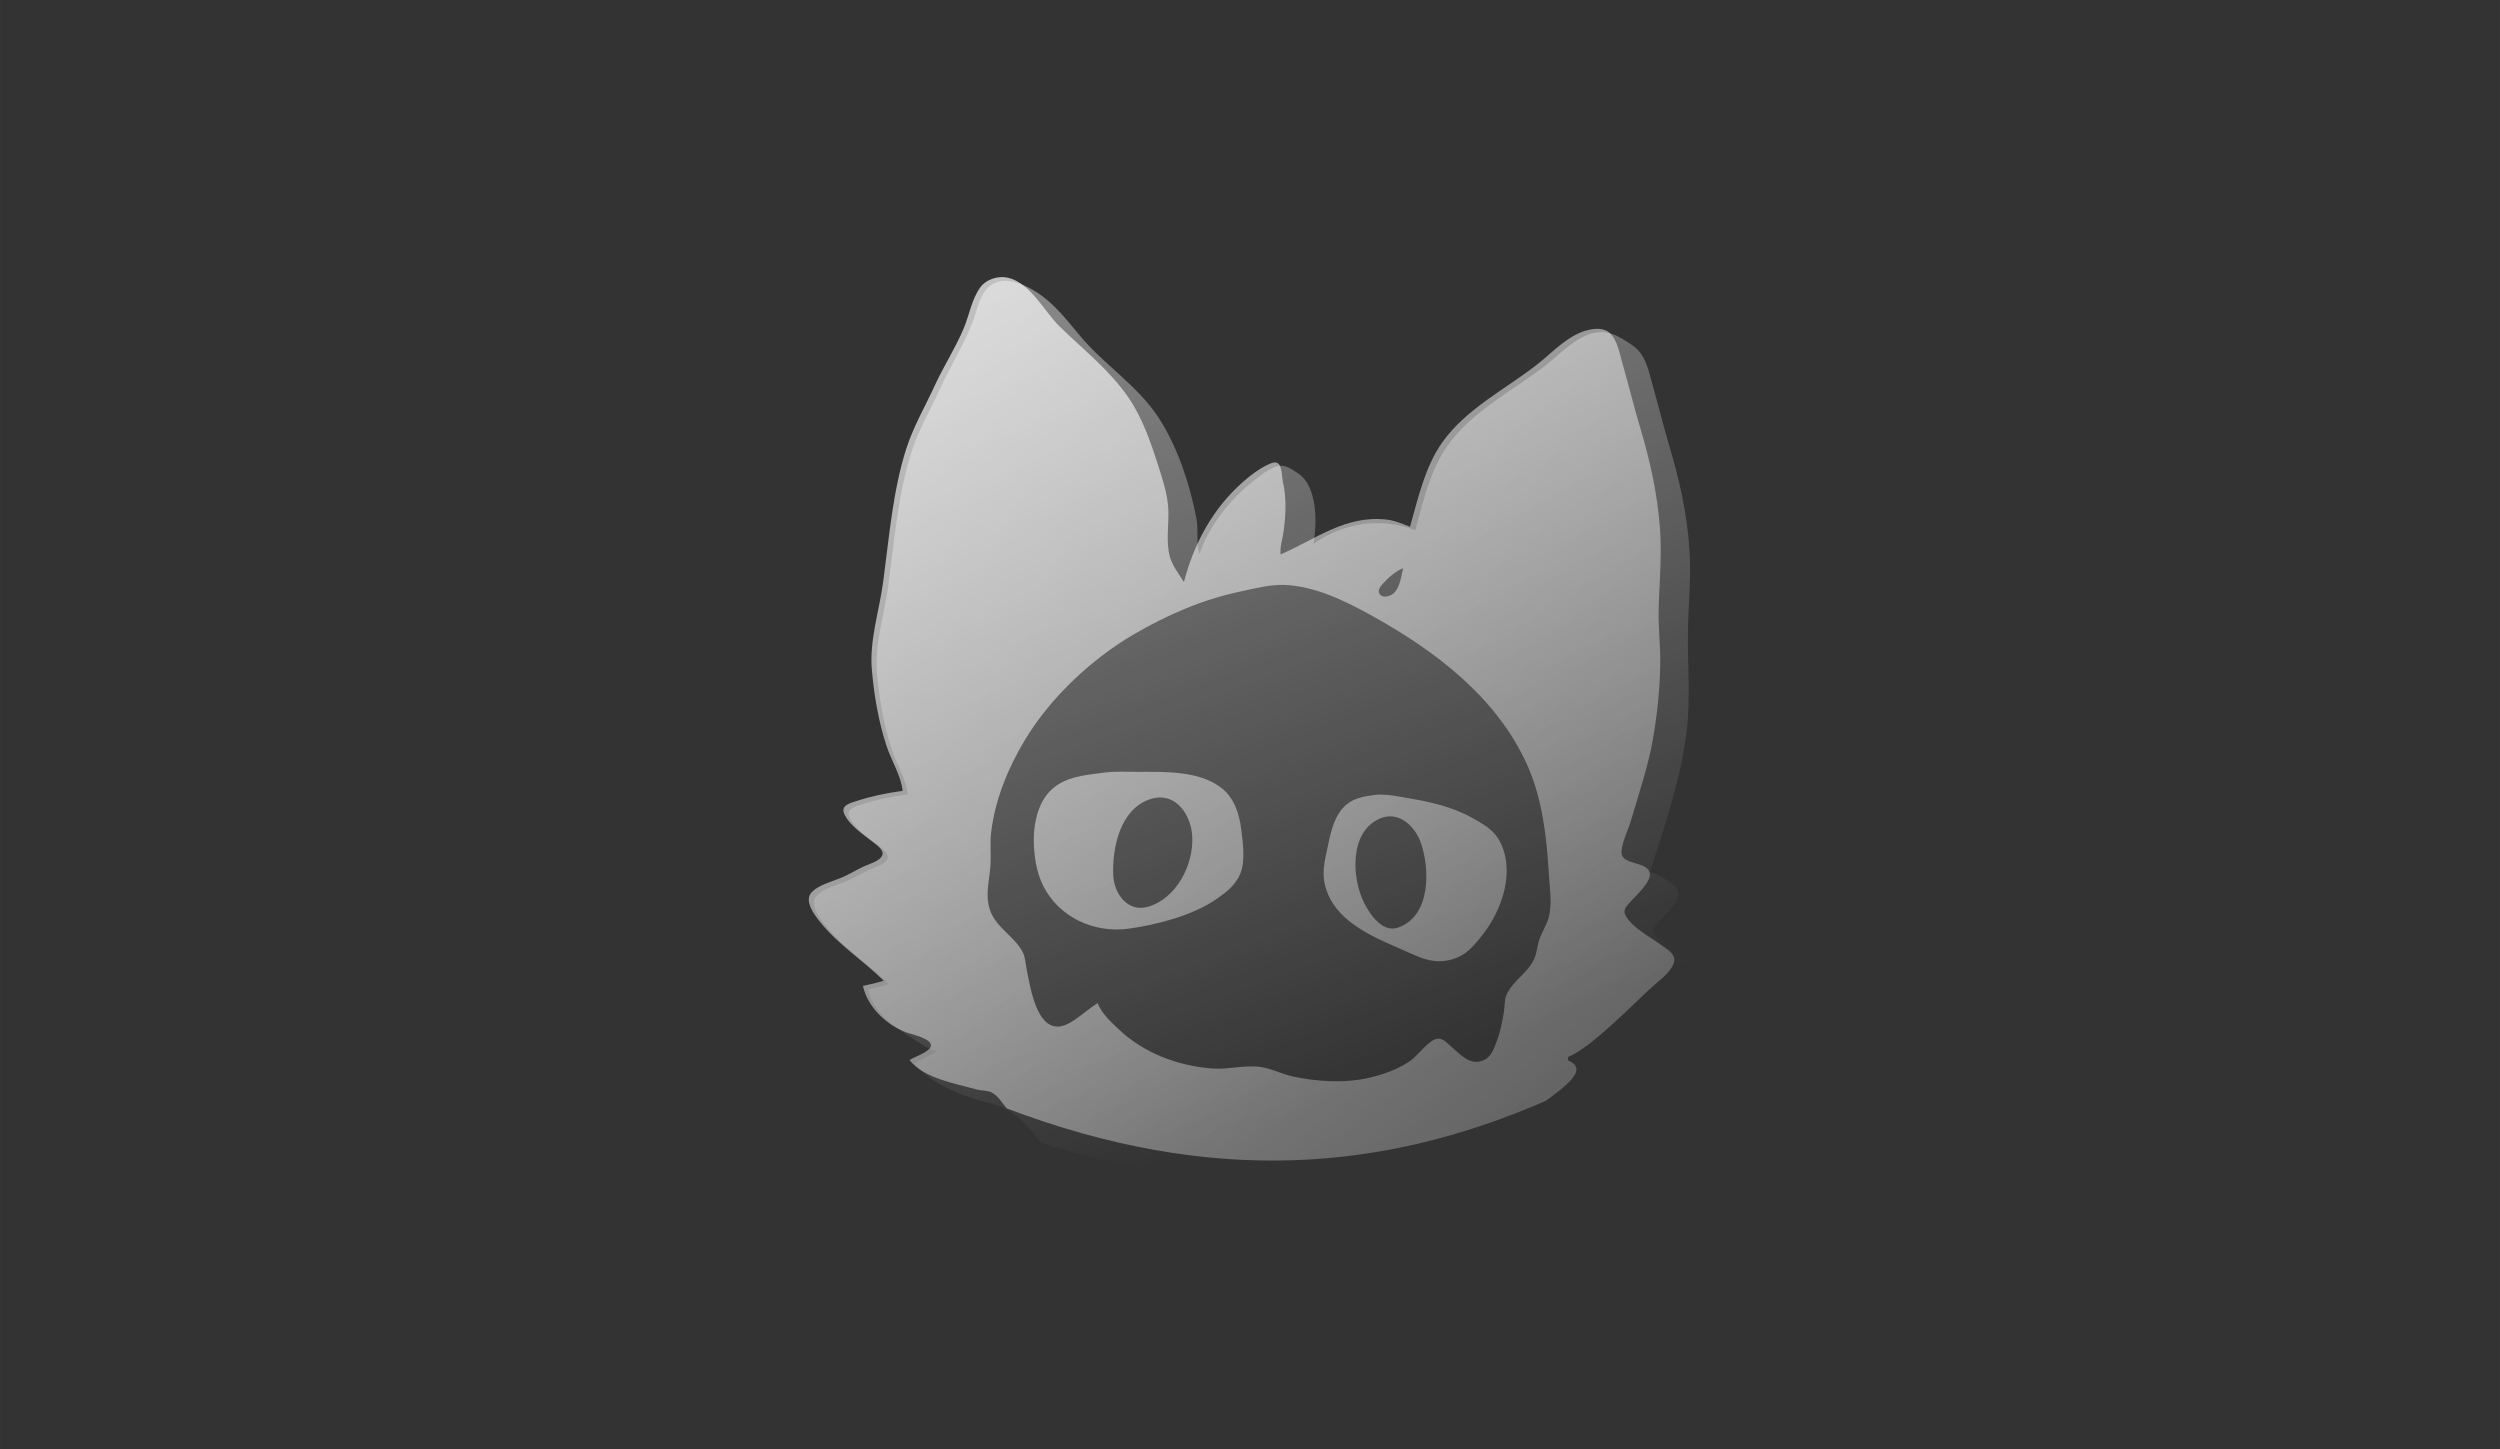 <?xml version="1.0" encoding="UTF-8" standalone="no"?>
<!-- Created with Inkscape (http://www.inkscape.org/) -->

<svg
   width="345"
   height="200"
   viewBox="0 0 91.281 52.917"
   version="1.1"
   id="svg8"
   sodipodi:docname="puro.svg"
   inkscape:version="1.2.2 (b0a8486541, 2022-12-01)"
   xml:space="preserve"
   xmlns:inkscape="http://www.inkscape.org/namespaces/inkscape"
   xmlns:sodipodi="http://sodipodi.sourceforge.net/DTD/sodipodi-0.dtd"
   xmlns:xlink="http://www.w3.org/1999/xlink"
   xmlns="http://www.w3.org/2000/svg"
   xmlns:svg="http://www.w3.org/2000/svg"
   xmlns:rdf="http://www.w3.org/1999/02/22-rdf-syntax-ns#"
   xmlns:cc="http://creativecommons.org/ns#"
   xmlns:dc="http://purl.org/dc/elements/1.1/"><rect x="0" y="0" width="91.281" height="52.917" fill="#333333" stroke="none"/><defs
     id="defs2"><linearGradient
       inkscape:collect="always"
       id="linearGradient15530"><stop
         style="stop-color:#ffffff;stop-opacity:1;"
         offset="0"
         id="stop15526" /><stop
         style="stop-color:#ffffff;stop-opacity:0;"
         offset="1"
         id="stop15528" /></linearGradient><linearGradient
       inkscape:collect="always"
       id="linearGradient15522"><stop
         style="stop-color:#ffffff;stop-opacity:1;"
         offset="0"
         id="stop15518" /><stop
         style="stop-color:#ffffff;stop-opacity:0;"
         offset="1"
         id="stop15520" /></linearGradient><linearGradient
       inkscape:collect="always"
       id="linearGradient6991"><stop
         style="stop-color:#ffffff;stop-opacity:1;"
         offset="0"
         id="stop6987" /><stop
         style="stop-color:#ffffff;stop-opacity:0;"
         offset="1"
         id="stop6989" /></linearGradient><clipPath
       clipPathUnits="userSpaceOnUse"
       id="clipPath4694"><g
         inkscape:label="Clip"
         id="use4696"
         style="fill:none;fill-opacity:1" /></clipPath><linearGradient
       inkscape:collect="always"
       xlink:href="#linearGradient6991"
       id="linearGradient6993"
       x1="0"
       y1="270.542"
       x2="91.281"
       y2="270.542"
       gradientUnits="userSpaceOnUse" /><clipPath
       clipPathUnits="userSpaceOnUse"
       id="clipPath7018"><g
         inkscape:label="Clip"
         id="use7020"><rect
           style="opacity:1;fill:url(#linearGradient7050);fill-opacity:1;stroke:none;stroke-width:0.265;stroke-opacity:1"
           id="rect7046"
           width="91.281"
           height="52.917"
           x="0"
           y="244.083" /></g></clipPath><linearGradient
       inkscape:collect="always"
       xlink:href="#linearGradient6991"
       id="linearGradient7050"
       gradientUnits="userSpaceOnUse"
       x1="0"
       y1="270.542"
       x2="91.281"
       y2="270.542" /><clipPath
       clipPathUnits="userSpaceOnUse"
       id="clipPath7084"><g
         id="use7086"
         inkscape:label="Clip"><path
           style="display:inline;stroke-width:0.686"
           d="m 26.621,265.699 -19.216,0.008 -0.001,2.176 19.218,-0.008 z m 9.264,1.952 v 1.37 h 2.286 v 6.465 h 1.382 v -6.465 h 2.286 v -1.37 z m 46.971,0.255 v 1.451 h -0.836 v 1.184 h 0.836 v 2.832 c 0,0.402 0.035,0.74 0.104,1.01 0.07,0.271 0.178,0.487 0.325,0.65 0.147,0.163 0.333,0.278 0.557,0.348 0.232,0.07 0.507,0.105 0.824,0.105 h 1.103 v -1.126 h -0.847 c -0.294,0 -0.507,-0.066 -0.639,-0.197 -0.124,-0.132 -0.186,-0.372 -0.186,-0.72 v -2.902 h 1.695 v -1.184 h -1.695 v -1.451 z m -39.789,1.451 v 1.184 h 3.668 c 0.341,0 0.58,0.081 0.72,0.244 0.147,0.163 0.221,0.364 0.221,0.604 v 0.465 H 44.763 c -0.379,0 -0.7,0.043 -0.964,0.128 -0.263,0.077 -0.476,0.194 -0.639,0.348 -0.163,0.147 -0.282,0.329 -0.36,0.545 -0.07,0.217 -0.105,0.465 -0.105,0.743 0,0.58 0.159,1.037 0.476,1.369 0.325,0.333 0.851,0.499 1.579,0.499 h 2.867 c 0.255,0 0.465,-0.023 0.627,-0.07 0.17,-0.046 0.302,-0.116 0.395,-0.209 0.093,-0.101 0.154,-0.229 0.185,-0.383 0.039,-0.155 0.058,-0.344 0.058,-0.569 v -2.879 c 0,-0.286 -0.039,-0.553 -0.116,-0.801 -0.077,-0.248 -0.205,-0.461 -0.383,-0.639 -0.17,-0.186 -0.391,-0.329 -0.661,-0.429 -0.271,-0.101 -0.596,-0.151 -0.975,-0.151 z m 8.414,0 c -0.31,0 -0.53,0.07 -0.661,0.209 -0.132,0.132 -0.197,0.379 -0.197,0.743 v 5.177 h 1.23 v -4.771 c 0,-0.116 0.05,-0.174 0.151,-0.174 h 2.008 c 0.65,0 1.118,0.128 1.405,0.383 0.294,0.255 0.441,0.627 0.441,1.114 v 3.448 h 1.242 v -3.448 c 0,-0.851 -0.255,-1.509 -0.766,-1.973 -0.503,-0.472 -1.277,-0.708 -2.321,-0.708 z m 9.716,0 c -0.82,0 -1.471,0.24 -1.95,0.72 -0.472,0.48 -0.708,1.215 -0.708,2.205 0,0.998 0.236,1.742 0.708,2.229 0.48,0.48 1.13,0.72 1.95,0.72 h 2.705 v 0.278 c 0,0.441 -0.089,0.759 -0.267,0.952 -0.178,0.193 -0.495,0.29 -0.952,0.29 h -3.506 v 1.184 h 3.645 c 0.426,0 0.786,-0.047 1.08,-0.14 0.302,-0.085 0.542,-0.224 0.72,-0.418 0.186,-0.193 0.317,-0.445 0.395,-0.755 0.085,-0.31 0.128,-0.681 0.128,-1.115 v -3.529 c 0,-0.89 -0.194,-1.548 -0.581,-1.973 -0.379,-0.433 -0.936,-0.65 -1.671,-0.65 z m 7.666,0 c -0.387,0 -0.716,0.05 -0.987,0.151 -0.263,0.101 -0.483,0.243 -0.661,0.429 -0.17,0.178 -0.294,0.391 -0.371,0.639 -0.077,0.248 -0.116,0.515 -0.116,0.801 v 2.09 c 0,0.294 0.039,0.565 0.116,0.812 0.077,0.24 0.201,0.453 0.371,0.639 0.178,0.178 0.398,0.317 0.661,0.418 0.271,0.101 0.6,0.151 0.987,0.151 h 3.749 v -1.196 h -3.749 c -0.341,0 -0.584,-0.077 -0.731,-0.232 -0.139,-0.163 -0.209,-0.367 -0.209,-0.615 v -0.441 h 2.914 c 0.751,0 1.284,-0.151 1.602,-0.453 0.317,-0.31 0.476,-0.747 0.476,-1.311 0,-0.596 -0.162,-1.057 -0.487,-1.382 -0.325,-0.333 -0.851,-0.499 -1.579,-0.499 z m 6.423,0 c -0.31,0 -0.53,0.07 -0.661,0.209 -0.132,0.132 -0.197,0.379 -0.197,0.743 v 5.177 h 1.23 v -4.771 c 0,-0.116 0.05,-0.174 0.151,-0.174 h 2.008 c 0.65,0 1.118,0.128 1.405,0.383 0.294,0.255 0.441,0.627 0.441,1.114 v 3.448 h 1.242 v -3.448 c 0,-0.851 -0.255,-1.509 -0.766,-1.973 -0.503,-0.472 -1.277,-0.708 -2.321,-0.708 z m -60.645,0.593 c -1.927,0 -4.971,-0.116 -4.971,3.654 0,2.967 0.008,4.527 0.008,4.527 h 6.346 l 0.001,-4.348 c 0,0 -0.055,-1.554 1.62,-1.626 1.675,-0.072 8.968,-0.008 8.968,-0.008 l 9.6e-4,-2.199 z m 46.672,0.591 h 1.219 c 0.495,0 0.847,0.113 1.056,0.337 0.209,0.224 0.314,0.588 0.314,1.091 v 2.147 h -2.588 c -0.534,0 -0.925,-0.139 -1.172,-0.418 -0.24,-0.286 -0.36,-0.743 -0.36,-1.37 -3e-6,-0.627 0.12,-1.08 0.36,-1.358 0.248,-0.286 0.638,-0.43 1.172,-0.43 z m 7.55,0 h 1.973 c 0.302,0 0.522,0.07 0.661,0.209 0.139,0.139 0.209,0.325 0.209,0.557 0,0.224 -0.07,0.402 -0.209,0.534 -0.132,0.132 -0.364,0.197 -0.696,0.197 h -2.879 v -0.65 c 0,-0.24 0.07,-0.441 0.209,-0.604 0.147,-0.163 0.391,-0.244 0.731,-0.244 z m -24.079,2.287 h 2.891 v 1.149 c 0,0.209 -0.113,0.314 -0.337,0.314 H 44.763 c -0.31,0 -0.53,-0.066 -0.662,-0.197 -0.132,-0.139 -0.197,-0.321 -0.197,-0.545 0,-0.224 0.066,-0.399 0.197,-0.522 0.132,-0.132 0.36,-0.197 0.685,-0.197 z"
           id="path843"
           inkscape:connector-curvature="0" /><rect
           style="display:inline;opacity:1;fill:url(#linearGradient849);fill-opacity:1;stroke:none;stroke-width:0.265;stroke-opacity:1"
           id="rect845"
           width="91.281"
           height="52.917"
           x="0"
           y="244.083" /></g></clipPath><linearGradient
       inkscape:collect="always"
       xlink:href="#linearGradient6991"
       id="linearGradient849"
       gradientUnits="userSpaceOnUse"
       x1="0"
       y1="270.542"
       x2="91.281"
       y2="270.542" /><clipPath
       clipPathUnits="userSpaceOnUse"
       id="clipPath4677"><path
         inkscape:connector-curvature="0"
         id="path4679"
         d="m 88.768,247.258 h -7.408 l -3.44,3.704 h -1.852 -1.323 c -0.293,0 -0.529,0.236 -0.529,0.529 v 3.704 h -6.085 v -3.704 c 0,-0.293 -0.236,-0.529 -0.529,-0.529 h -1.323 c -0.293,0 -0.529,0.236 -0.529,0.529 v 5.556 c 0,0.293 0.236,0.529 0.529,0.529 h 1.323 2.381 v 3.704 c 0,0.293 0.236,0.529 0.529,0.529 h 1.323 c 0.293,0 0.529,-0.236 0.529,-0.529 v -3.704 h 2.381 1.323 c 0.293,0 0.529,-0.236 0.529,-0.529 v -3.704 h 1.323 l 3.44,3.704 h 7.408 z m 0,38.1 h -7.408 l -3.44,3.704 h -3.175 c -0.293,0 -0.529,0.236 -0.529,0.529 v 1.323 c 0,0.293 0.236,0.529 0.529,0.529 h 3.175 l 3.44,3.704 h 7.408 z M 76.597,264.192 c 0,-0.293 -0.236,-0.529 -0.529,-0.529 H 74.745 53.578 c -0.293,0 -0.529,0.236 -0.529,0.529 v 1.323 c 0,0.293 0.236,0.529 0.529,0.529 h 20.637 v 16.404 c 0,0.293 0.236,0.529 0.529,0.529 h 1.323 c 0.293,0 0.529,-0.236 0.529,-0.529 z m -0.529,-29.633 h -9.79 v 7.408 l 3.704,3.44 v 7.408 c 0,0.293 0.236,0.529 0.529,0.529 h 1.323 c 0.293,0 0.529,-0.236 0.529,-0.529 v -7.408 l 3.704,-3.44 z m -3.704,38.1 c 0,-0.293 -0.236,-0.529 -0.529,-0.529 h -9.79 c -0.293,0 -0.529,0.236 -0.529,0.529 v 1.323 c 0,0.293 0.236,0.529 0.529,0.529 h 9.79 c 0.293,0 0.529,-0.236 0.529,-0.529 z m 0,12.7 c 0,-0.293 -0.236,-0.529 -0.529,-0.529 h -1.323 c -0.293,0 -0.529,0.236 -0.529,0.529 v 9.79 c 0,0.293 0.236,0.529 0.529,0.529 h 1.323 c 0.293,0 0.529,-0.236 0.529,-0.529 z m -4.233,-25.4 c 0,-0.293 -0.236,-0.529 -0.529,-0.529 h -9.79 c -0.293,0 -0.529,0.236 -0.529,0.529 v 1.323 c 0,0.293 0.236,0.529 0.529,0.529 h 9.79 c 0.293,0 0.529,-0.236 0.529,-0.529 z m 0,8.467 c 0,-0.293 -0.236,-0.529 -0.529,-0.529 H 51.197 v -20.637 c 0,-0.293 -0.236,-0.529 -0.529,-0.529 h -1.323 c -0.293,0 -0.529,0.236 -0.529,0.529 v 22.49 c 0,0.293 0.236,0.529 0.529,0.529 h 1.323 6.615 v 3.704 c 0,0.293 0.236,0.529 0.529,0.529 h 1.323 c 0.293,0 0.529,-0.236 0.529,-0.529 v -3.704 h 7.938 c 0.293,0 0.529,-0.236 0.529,-0.529 z m 0,12.7 c 0,-0.293 -0.236,-0.529 -0.529,-0.529 h -1.323 c -0.293,0 -0.529,0.236 -0.529,0.529 v 12.171 h -6.615 -1.323 c -0.293,0 -0.529,0.236 -0.529,0.529 v 3.175 l -3.704,3.44 v 7.408 h 9.79 v -7.408 l -3.704,-3.44 v -1.323 h 6.615 1.323 c 0.293,0 0.529,-0.236 0.529,-0.529 z m -4.233,-4.233 c 0,-0.293 -0.236,-0.529 -0.529,-0.529 h -1.323 c -0.293,0 -0.529,0.236 -0.529,0.529 v 5.556 c 0,0.293 0.236,0.529 0.529,0.529 h 1.323 c 0.293,0 0.529,-0.236 0.529,-0.529 z m 0,8.467 c 0,-0.293 -0.236,-0.529 -0.529,-0.529 h -1.323 c -0.046,0 -0.09,0.008 -0.132,0.019 -0.043,-0.011 -0.086,-0.019 -0.132,-0.019 h -19.05 v -12.171 c 0,-0.293 -0.236,-0.529 -0.529,-0.529 h -1.323 -16.933 c -0.293,0 -0.529,0.236 -0.529,0.529 v 1.323 c 0,0.293 0.236,0.529 0.529,0.529 h 7.937 v 3.704 c 0,0.293 0.236,0.529 0.529,0.529 h 1.323 c 0.293,0 0.529,-0.236 0.529,-0.529 v -3.704 h 6.085 v 12.171 c 0,0.293 0.236,0.529 0.529,0.529 h 1.323 19.315 v 3.704 c 0,0.293 0.236,0.529 0.529,0.529 h 1.323 c 0.293,0 0.529,-0.236 0.529,-0.529 z m -0.529,-50.8 h -9.79 v 7.408 l 3.704,3.44 v 7.408 c 0,0.293 0.236,0.529 0.529,0.529 h 1.323 c 0.293,0 0.529,-0.236 0.529,-0.529 v -7.408 l 3.704,-3.44 z m -7.938,38.1 c 0,-0.293 -0.236,-0.529 -0.529,-0.529 h -1.323 c -0.293,0 -0.529,0.236 -0.529,0.529 v 5.556 c 0,0.293 0.236,0.529 0.529,0.529 h 1.323 c 0.293,0 0.529,-0.236 0.529,-0.529 z m -4.763,-38.1 h -9.79 v 7.408 l 3.704,3.44 v 9.79 H 32.411 c -0.293,0 -0.529,0.236 -0.529,0.529 v 1.323 c 0,0.293 0.236,0.529 0.529,0.529 h 12.7 1.323 c 0.293,0 0.529,-0.236 0.529,-0.529 v -11.642 l 3.704,-3.44 z m 0,65.881 -3.704,-3.44 v -3.175 c 0,-0.293 -0.236,-0.529 -0.529,-0.529 h -1.323 c -0.293,0 -0.529,0.236 -0.529,0.529 v 3.175 l -3.704,3.44 v 7.408 h 9.79 z m -7.938,-40.481 c 0,-0.293 -0.236,-0.529 -0.529,-0.529 H 25.797 v -3.704 c 0,-0.293 -0.236,-0.529 -0.529,-0.529 h -1.323 c -0.293,0 -0.529,0.236 -0.529,0.529 v 3.704 h -6.085 v -7.938 c 0,-0.293 -0.236,-0.529 -0.529,-0.529 h -1.323 -1.852 l -3.44,-3.704 H 2.778 v 9.79 h 7.408 l 3.44,-3.704 h 1.323 v 7.938 c 0,0.293 0.236,0.529 0.529,0.529 h 1.323 2.381 v 3.704 c 0,0.293 0.236,0.529 0.529,0.529 h 1.323 c 0.293,0 0.529,-0.236 0.529,-0.529 v -3.704 h 2.381 1.323 16.933 c 0.293,0 0.529,-0.236 0.529,-0.529 z m 0,29.633 c 0,-0.293 -0.236,-0.529 -0.529,-0.529 h -1.323 c -0.293,0 -0.529,0.236 -0.529,0.529 v 3.704 h -7.938 c -0.293,0 -0.529,0.236 -0.529,0.529 v 3.175 l -3.704,3.44 v 7.408 h 9.79 v -7.408 l -3.704,-3.44 v -1.323 h 6.615 1.323 c 0.293,0 0.529,-0.236 0.529,-0.529 z m -4.233,-21.167 c 0,-0.293 -0.236,-0.529 -0.529,-0.529 h -21.431 -1.058 c -0.293,0 -0.529,0.236 -0.529,0.529 v 18.256 c 0,0.293 0.236,0.529 0.529,0.529 h 1.323 c 0.293,0 0.529,-0.236 0.529,-0.529 v -16.404 h 20.638 c 0.293,0 0.529,-0.236 0.529,-0.529 z m 0,8.467 c 0,-0.293 -0.236,-0.529 -0.529,-0.529 h -1.323 c -0.293,0 -0.529,0.236 -0.529,0.529 v 5.556 c 0,0.293 0.236,0.529 0.529,0.529 h 1.323 c 0.293,0 0.529,-0.236 0.529,-0.529 z m 0,8.467 c 0,-0.293 -0.236,-0.529 -0.529,-0.529 h -7.938 v -3.704 c 0,-0.293 -0.236,-0.529 -0.529,-0.529 h -1.323 c -0.293,0 -0.529,0.236 -0.529,0.529 v 5.556 c 0,0.293 0.236,0.529 0.529,0.529 h 1.323 8.467 c 0.293,0 0.529,-0.236 0.529,-0.529 z m -0.529,-50.8 h -9.79 v 7.408 l 3.704,3.44 v 3.175 c 0,0.293 0.236,0.529 0.529,0.529 h 1.323 c 0.293,0 0.529,-0.236 0.529,-0.529 v -3.175 l 3.704,-3.44 z m -3.704,29.633 c 0,-0.293 -0.236,-0.529 -0.529,-0.529 h -9.79 c -0.293,0 -0.529,0.236 -0.529,0.529 v 1.323 c 0,0.293 0.236,0.529 0.529,0.529 h 9.79 c 0.293,0 0.529,-0.236 0.529,-0.529 z m -4.233,12.7 c 0,-0.293 -0.236,-0.529 -0.529,-0.529 h -9.79 c -0.293,0 -0.529,0.236 -0.529,0.529 v 1.323 c 0,0.293 0.236,0.529 0.529,0.529 h 9.79 c 0.293,0 0.529,-0.236 0.529,-0.529 z m 0,12.7 c 0,-0.293 -0.236,-0.529 -0.529,-0.529 h -9.79 c -0.293,0 -0.529,0.236 -0.529,0.529 v 1.323 c 0,0.293 0.236,0.529 0.529,0.529 h 9.79 c 0.293,0 0.529,-0.236 0.529,-0.529 z m -4.763,-55.033 h -9.79 v 7.408 l 3.704,3.44 v 11.642 c 0,0.293 0.236,0.529 0.529,0.529 h 1.323 c 0.293,0 0.529,-0.236 0.529,-0.529 v -11.642 l 3.704,-3.44 z m -11.642,54.504 -3.44,-3.704 H 2.778 v 9.79 h 7.408 l 3.44,-3.704 z"
         style="display:inline;opacity:1;fill:#000000;fill-opacity:1;stroke:none;stroke-width:0.265;stroke-opacity:1" /></clipPath><clipPath
       clipPathUnits="userSpaceOnUse"
       id="clipPath5859"><path
         style="display:inline;opacity:1;fill:#000000;fill-opacity:1;stroke:none;stroke-width:0.265;stroke-opacity:1"
         d="m 32.015,246.332 c -0.293,0 -0.529,0.236 -0.529,0.529 v 2.117 c 0,0.293 0.236,0.529 0.529,0.529 h 19.05 c 0.293,0 0.529,-0.236 0.529,-0.529 v -2.117 c 0,-0.293 -0.236,-0.529 -0.529,-0.529 z m 21.167,0 c -0.293,0 -0.529,0.236 -0.529,0.529 v 2.117 14.817 2.117 0.014 c 0,0.285 0.23,0.515 0.515,0.515 h 0.014 2.131 1.044 0.397 v 0.926 h -3.396 -0.265 c -0.318,0 -0.573,0.256 -0.573,0.573 v 6.527 c 0,0.318 0.256,0.573 0.573,0.573 h 2.293 c 0.318,0 0.573,-0.256 0.573,-0.573 v -3.66 h 3.66 c 0.318,0 0.573,-0.256 0.573,-0.573 v -0.265 -10.495 c 0,-0.318 -0.256,-0.573 -0.573,-0.573 h -2.293 c -0.318,0 -0.573,0.256 -0.573,0.573 v 3.793 H 56.356 55.827 V 249.507 H 72.231 c 0.293,0 0.529,-0.236 0.529,-0.529 v -2.117 c 0,-0.293 -0.236,-0.529 -0.529,-0.529 z m 4.145,4.101 c -0.318,0 -0.573,0.256 -0.573,0.573 v 6.262 0.309 c 0,0.293 0.236,0.529 0.529,0.529 h 3.175 0.661 v 3.572 c 0,0.293 0.236,0.529 0.529,0.529 h 2.117 c 0.293,0 0.529,-0.236 0.529,-0.529 v -7.938 h 1.058 v 7.938 c 0,0.293 0.236,0.529 0.529,0.529 h 2.117 c 0.293,0 0.529,-0.236 0.529,-0.529 v -3.572 h 0.661 0.838 2.293 c 0.318,0 0.573,-0.256 0.573,-0.573 v -6.527 c 0,-0.318 -0.256,-0.573 -0.573,-0.573 h -2.293 c -0.318,0 -0.573,0.256 -0.573,0.573 v 3.66 h -0.529 -0.397 v -1.455 -2.117 c 0,-0.293 -0.236,-0.529 -0.529,-0.529 H 65.881 61.648 c -0.293,0 -0.529,0.236 -0.529,0.529 v 2.117 1.455 h -0.661 -0.265 v -3.66 c 0,-0.318 -0.256,-0.573 -0.573,-0.573 z m -38.012,0.132 c -0.293,0 -0.529,0.236 -0.529,0.529 v 2.117 c 0,0.293 0.236,0.529 0.529,0.529 h 12.039 v 0.661 0.838 2.337 1.323 h -0.265 -0.661 v -1.455 -2.117 c 0,-0.293 -0.236,-0.529 -0.529,-0.529 H 27.781 23.548 c -0.293,0 -0.529,0.236 -0.529,0.529 v 2.117 1.455 h -0.661 -0.265 v -3.66 c 0,-0.318 -0.256,-0.573 -0.573,-0.573 h -2.293 c -0.318,0 -0.573,0.256 -0.573,0.573 v 6.527 c 0,0.318 0.256,0.573 0.573,0.573 h 2.293 0.838 0.661 v 3.572 c 0,0.293 0.236,0.529 0.529,0.529 h 2.117 c 0.293,0 0.529,-0.236 0.529,-0.529 v -7.938 h 1.058 v 7.938 c 0,0.293 0.236,0.529 0.529,0.529 h 2.117 c 0.293,0 0.529,-0.236 0.529,-0.529 v -3.572 h 0.661 0.838 2.293 c 0.318,0 0.573,-0.256 0.573,-0.573 v -4.454 -2.073 -1.102 -0.397 h 0.926 v 13.758 h -0.529 -0.397 v -3.793 c 0,-0.318 -0.256,-0.573 -0.573,-0.573 h -2.293 c -0.318,0 -0.573,0.256 -0.573,0.573 v 10.76 c 0,0.318 0.256,0.573 0.573,0.573 h 2.293 1.367 v 3.396 c 0,0.318 0.256,0.573 0.573,0.573 h 2.293 c 0.318,0 0.573,-0.256 0.573,-0.573 v -6.262 c 0,-0.318 -0.256,-0.573 -0.573,-0.573 h -2.293 -1.367 v -0.926 h 0.397 1.058 2.117 c 0.293,0 0.529,-0.236 0.529,-0.529 v -2.117 -14.817 -2.117 c 0,-0.293 -0.236,-0.529 -0.529,-0.529 h -2.117 z m 55.131,4.233 c -0.347,0 -0.627,0.28 -0.627,0.627 v 20.54 h -3.704 c -0.293,0 -0.529,0.236 -0.529,0.529 v 2.117 8.467 c 0,0.293 0.236,0.529 0.529,0.529 h 2.117 c 0.293,0 0.529,-0.236 0.529,-0.529 v -3.572 h 0.661 3.175 c 0.293,0 0.529,-0.236 0.529,-0.529 v -2.381 c 0,-0.293 -0.236,-0.529 -0.529,-0.529 h -3.175 -0.661 v -0.926 h 3.704 c 0.293,0 0.529,-0.236 0.529,-0.529 v -0.627 -1.49 -21.069 c 0,-0.347 -0.28,-0.627 -0.627,-0.627 z M 15.081,259.032 c -0.293,0 -0.529,0.236 -0.529,0.529 v 23.019 0.265 c 0,0.293 0.236,0.529 0.529,0.529 h 3.704 v 0.926 h -0.661 -3.175 c -0.293,0 -0.529,0.236 -0.529,0.529 v 2.381 c 0,0.293 0.236,0.529 0.529,0.529 h 3.175 0.661 v 3.572 c 0,0.293 0.236,0.529 0.529,0.529 h 2.117 c 0.293,0 0.529,-0.236 0.529,-0.529 v -8.467 -2.117 c 0,-0.037 -0.004,-0.072 -0.011,-0.107 -0.049,-0.242 -0.262,-0.422 -0.518,-0.422 h -2.117 -1.587 v -20.638 c 0,-0.293 -0.236,-0.529 -0.529,-0.529 z m 25.665,0 c -0.44,0 -0.794,0.354 -0.794,0.794 v 24.474 h -0.661 -3.175 c -0.293,0 -0.529,0.236 -0.529,0.529 v 2.381 c 0,0.293 0.236,0.529 0.529,0.529 h 3.175 0.661 v 0.926 H 27.67 c -0.231,0 -0.418,0.186 -0.418,0.418 v 2.34 c 0,0.231 0.186,0.418 0.418,0.418 h 15.04 c 0.231,0 0.418,-0.186 0.418,-0.418 v -0.641 -30.956 c 0,-0.44 -0.354,-0.794 -0.794,-0.794 z m 29.369,0 c -0.293,0 -0.529,0.236 -0.529,0.529 v 3.704 h -7.938 c -0.293,0 -0.529,0.236 -0.529,0.529 v 2.117 8.467 c 0,0.293 0.236,0.529 0.529,0.529 h 2.117 c 0.293,0 0.529,-0.236 0.529,-0.529 v -7.938 h 5.292 v 0.926 h -0.661 -3.175 c -0.293,0 -0.529,0.236 -0.529,0.529 v 2.381 c 0,0.293 0.236,0.529 0.529,0.529 h 3.175 0.661 v 3.572 c 0,0.293 0.236,0.529 0.529,0.529 h 2.117 c 0.293,0 0.529,-0.236 0.529,-0.529 v -14.817 c 0,-0.293 -0.236,-0.529 -0.529,-0.529 z m -50.8,4.233 c -0.293,0 -0.529,0.236 -0.529,0.529 v 14.817 c 0,0.293 0.236,0.529 0.529,0.529 h 2.117 c 0.293,0 0.529,-0.236 0.529,-0.529 v -3.572 h 0.661 3.175 c 0.293,0 0.529,-0.236 0.529,-0.529 v -2.381 c 0,-0.293 -0.236,-0.529 -0.529,-0.529 h -3.175 -0.661 v -0.926 h 5.292 v 7.938 c 0,0.293 0.236,0.529 0.529,0.529 h 2.117 c 0.293,0 0.529,-0.236 0.529,-0.529 v -8.467 -2.117 c 0,-0.037 -0.004,-0.072 -0.011,-0.107 -0.049,-0.242 -0.262,-0.422 -0.518,-0.422 H 27.781 21.96 v -3.704 c 0,-0.293 -0.236,-0.529 -0.529,-0.529 z m 37.968,8.334 c -0.293,0 -0.529,0.236 -0.529,0.529 v 3.175 0.661 H 53.181 c -0.293,0 -0.529,0.236 -0.529,0.529 v 2.117 c 0,0.293 0.236,0.529 0.529,0.529 h 8.467 2.381 0.794 0.397 v 3.793 c 0,0.318 0.256,0.573 0.573,0.573 h 2.293 c 0.318,0 0.573,-0.256 0.573,-0.573 V 272.173 c 0,-0.318 -0.256,-0.573 -0.573,-0.573 h -2.293 c -0.318,0 -0.573,0.256 -0.573,0.573 v 3.793 h -0.397 -0.794 -2.381 -1.455 v -0.661 -3.175 c 0,-0.293 -0.236,-0.529 -0.529,-0.529 z m -33.823,4.233 c -0.318,0 -0.573,0.256 -0.573,0.573 v 19.227 c 0,0.318 0.256,0.573 0.573,0.573 h 2.293 21.167 c 0.318,0 0.573,-0.256 0.573,-0.573 v -2.293 c 0,-0.318 -0.256,-0.573 -0.573,-0.573 H 26.326 v -9.393 h 0.397 1.058 2.117 8.467 c 0.293,0 0.529,-0.236 0.529,-0.529 v -2.117 c 0,-0.293 -0.236,-0.529 -0.529,-0.529 h -3.572 v -0.661 -3.175 c 0,-0.293 -0.236,-0.529 -0.529,-0.529 h -2.381 c -0.293,0 -0.529,0.236 -0.529,0.529 v 3.175 0.661 H 29.898 27.781 26.723 26.326 v -3.793 c 0,-0.318 -0.256,-0.573 -0.573,-0.573 z m 38.056,4.233 c -0.293,0 -0.529,0.236 -0.529,0.529 v 3.175 0.661 h -3.572 c -0.293,0 -0.529,0.236 -0.529,0.529 v 2.117 c 0,0.293 0.236,0.529 0.529,0.529 h 7.938 v 3.44 0.265 c 0,0.293 0.236,0.529 0.529,0.529 h 10.583 c 0.293,0 0.529,-0.236 0.529,-0.529 v -2.117 c 0,-0.293 -0.236,-0.529 -0.529,-0.529 h -7.938 v -1.587 -2.117 c 0,-0.293 -0.236,-0.529 -0.529,-0.529 H 65.881 64.426 v -0.661 -3.175 c 0,-0.293 -0.236,-0.529 -0.529,-0.529 z m 0.132,8.599 c -0.293,0 -0.529,0.236 -0.529,0.529 v 6.085 0.265 c 0,0.293 0.236,0.529 0.529,0.529 H 72.231 c 0.293,0 0.529,-0.236 0.529,-0.529 v -2.117 c 0,-0.293 -0.236,-0.529 -0.529,-0.529 h -7.938 v -3.704 c 0,-0.293 -0.236,-0.529 -0.529,-0.529 z"
         id="path5861"
         inkscape:connector-curvature="0" /></clipPath><linearGradient
       inkscape:collect="always"
       xlink:href="#linearGradient15522"
       id="linearGradient15524"
       x1="49.542"
       y1="-188.015"
       x2="850.751"
       y2="800.588"
       gradientUnits="userSpaceOnUse"
       gradientTransform="matrix(0.718,0,0,0.718,195.051,24.479)" /><linearGradient
       inkscape:collect="always"
       xlink:href="#linearGradient15530"
       id="linearGradient15532"
       x1="-356.32"
       y1="-396.978"
       x2="66.6"
       y2="726.732"
       gradientUnits="userSpaceOnUse"
       gradientTransform="matrix(0.718,0,0,0.718,195.051,24.479)" /></defs><sodipodi:namedview
     id="base"
     pagecolor="#407caf"
     bordercolor="#666666"
     borderopacity="1.0"
     inkscape:pageopacity="0"
     inkscape:pageshadow="2"
     inkscape:zoom="2.0065436"
     inkscape:cx="221.27603"
     inkscape:cy="45.600803"
     inkscape:document-units="mm"
     inkscape:current-layer="g575"
     showgrid="true"
     units="px"
     inkscape:window-width="1480"
     inkscape:window-height="1377"
     inkscape:window-x="2560"
     inkscape:window-y="0"
     inkscape:window-maximized="0"
     inkscape:showpageshadow="0"
     inkscape:pagecheckerboard="0"
     inkscape:deskcolor="$chipInner"><inkscape:grid
       type="xygrid"
       id="grid4518"
       color="#ffffff"
       opacity="0.031"
       empcolor="#ffffff"
       empopacity="0.016"
       enabled="true"
       empspacing="1"
       spacingx="0.132"
       spacingy="0.132" /></sodipodi:namedview><g
     inkscape:label="Layer 1"
     inkscape:groupmode="layer"
     id="layer1"
     transform="translate(0,-244.083)"
     style="display:inline"><g
       id="g575"
       transform="matrix(0.052,0,0,0.052,15.058,251.027)"><g
         id="g143"
         transform="matrix(1.687,0,0,1.687,-352.004,-61.843)"><path
           id="path128"
           style="display:inline;fill:url(#linearGradient15532);fill-opacity:1;stroke:none;stroke-width:0.718"
           d="m 498.898,280.504 c -7.615,1.012 -15.23,1.54 -21.483,6.598 -7.509,6.075 -8.735,17.985 -7.555,26.858 0.622,4.678 1.332,9.354 3.485,13.648 3.642,7.264 9.633,11.456 16.215,15.705 9.355,6.04 17.997,10.215 29.451,8.624 11.868,-1.649 26.667,-5.494 36.606,-12.374 4.052,-2.804 7.927,-5.844 9.831,-10.519 2.216,-5.442 1.072,-12.996 0.364,-18.676 -0.715,-5.744 -2.582,-11.499 -6.65,-15.774 -11.774,-12.372 -29.134,-14.395 -45.179,-14.395 -4.99,0 -10.13,-0.353 -15.085,0.305 m 112.057,9.341 c -4.045,0.573 -8.12,1.268 -11.36,3.951 -4.551,3.769 -6.289,10.311 -7.457,15.855 -1.65,7.831 -3.652,13.764 -0.198,21.549 3.276,7.384 10.244,12.431 16.86,16.568 7.932,4.96 15.764,9.489 24.423,13.091 5.633,2.342 10.85,5.344 17.24,4.495 7.779,-1.034 11.229,-5.045 15.821,-10.862 8.349,-10.577 13.904,-27.121 6.674,-39.811 -3.027,-5.312 -8.811,-8.274 -13.875,-11.348 -10.578,-6.421 -21.585,-10.206 -33.761,-12.18 -4.694,-0.761 -9.609,-1.98 -14.366,-1.306 z M 414.855,288.101 c -6.448,0.868 -13.213,2.261 -19.395,4.311 -2.367,0.784 -6.308,1.696 -4.994,5.03 1.971,5.004 8.625,9.251 12.693,12.466 1.391,1.1 4.18,3.116 3.133,5.211 -1.193,2.39 -5.719,3.518 -7.958,4.608 -3.133,1.525 -6.106,3.362 -9.338,4.683 -3.76,1.538 -9.014,2.824 -11.928,5.81 -3.498,3.584 1.086,9.511 3.4,12.408 7.702,9.642 17.834,15.906 26.486,24.487 -2.847,0.904 -5.688,1.586 -8.62,2.155 2.087,9.644 10.191,15.108 17.947,20.077 3.529,2.261 6.712,4.609 10.786,5.782 -3.12,1.759 -6.366,2.98 -9.338,5.028 5.647,7.382 16.457,12.114 25.141,14.835 4.062,1.273 8.345,1.903 12.211,3.78 5.705,2.771 11.477,9.305 15.085,14.427 132.485,41.205 224.966,-11.925 227.083,-17.927 0.775,-1.822 2.691,-2.906 4.215,-4.02 3.495,-2.556 7.118,-5.108 10.107,-8.261 1.276,-1.346 3.042,-2.967 3,-4.987 -0.047,-2.272 -2.194,-3.761 -3.77,-5.031 10.793,-4.434 20.062,-11.348 28.705,-19.092 2.413,-2.163 7.727,-6.601 6.337,-10.348 -0.796,-2.146 -3.137,-3.622 -4.872,-4.946 -3.847,-2.931 -7.948,-5.387 -11.492,-8.696 -1.275,-1.191 -3.574,-2.674 -4.062,-4.449 -0.54,-1.961 1.455,-3.625 2.61,-4.906 3.221,-3.573 11.02,-10.238 5.716,-14.647 -1.295,-1.077 -2.837,-1.934 -4.265,-2.819 -1.873,-1.16 -3.64,-2.027 -5.747,-2.647 6.146,-18.894 12.772,-38.405 15.257,-58.184 1.781,-14.173 0.312,-28.248 0.585,-42.381 0.216,-11.19 1.385,-22.524 0.616,-33.761 -1.021,-14.916 -4.143,-28.83 -8.411,-43.099 -2.424,-8.104 -4.405,-16.291 -6.711,-24.423 -1.289,-4.545 -2.257,-9.644 -4.905,-13.637 -1.486,-2.24 -3.54,-3.648 -5.769,-5.072 -2.699,-1.725 -5.402,-3.401 -8.62,-3.93 -9.941,-1.635 -18.153,7.931 -25.141,13.386 -13.755,10.735 -30.803,19.184 -41.124,33.677 -7.223,10.141 -10.143,23.393 -13.468,35.197 -14.245,-5.487 -29.84,-3.174 -42.381,5.747 1.63,-8.781 1.695,-24.243 -6.466,-29.484 -2.325,-1.493 -4.965,-3.576 -7.901,-3.025 -3.849,0.723 -7.782,4.055 -10.775,6.412 -9.378,7.386 -18.622,18.888 -22.268,30.407 -1.437,-4.859 -0.341,-10.092 -1.297,-15.085 -2.701,-14.119 -7.766,-29.541 -15.618,-41.662 -8.84,-13.647 -22.856,-22.172 -32.995,-34.451 -6.606,-7.999 -12.952,-16.166 -22.64,-20.546 -4.501,-2.035 -9.74,-3.37 -14.233,-0.306 -4.711,3.213 -5.632,10.141 -7.53,15.078 -3.753,9.763 -9.307,18.541 -13.656,28.014 -4.025,8.767 -9.037,17.364 -11.969,26.578 -5.594,17.58 -7.113,37.105 -9.567,55.31 -1.617,12.004 -5.802,24.416 -4.698,36.634 0.976,10.808 2.735,21.271 6.105,31.606 1.982,6.08 6.055,12.354 6.702,18.676 z" /></g><g
         id="g200"
         transform="matrix(1.687,0,0,1.687,-352.004,-61.843)"><path
           id="path4"
           style="display:inline;fill:url(#linearGradient15524);fill-opacity:1;stroke:none;stroke-width:0.718"
           d="m 453.403,72.851 c -3.202,0.201 -6.493,1.691 -8.303,4.142 -3.64,4.93 -4.631,11.587 -6.967,17.164 -3.429,8.183 -8.309,15.651 -12.007,23.704 -4.025,8.767 -9.037,17.364 -11.969,26.578 -5.594,17.58 -7.114,37.105 -9.567,55.31 -1.617,12.004 -5.801,24.416 -4.697,36.634 0.976,10.808 2.735,21.271 6.104,31.606 1.982,6.08 6.055,12.354 6.702,18.676 -6.448,0.868 -13.213,2.262 -19.395,4.311 -2.367,0.784 -6.308,1.695 -4.995,5.03 1.971,5.004 8.625,9.252 12.694,12.467 1.391,1.1 4.179,3.116 3.131,5.211 -1.193,2.39 -5.719,3.518 -7.958,4.607 -3.133,1.525 -6.106,3.363 -9.338,4.684 -3.76,1.538 -9.014,2.823 -11.928,5.81 -3.498,3.584 1.086,9.511 3.399,12.408 7.702,9.642 17.834,15.907 26.487,24.487 -2.847,0.904 -5.688,1.586 -8.62,2.155 1.916,8.855 9.7,16.183 17.958,19.348 2.07,0.794 10.88,2.589 10.322,5.717 -0.435,2.435 -6.93,4.474 -8.885,5.822 5.826,7.592 19.199,9.804 28.014,12.265 1.865,0.521 3.942,0.303 5.735,1.04 2.99,1.228 4.68,4.463 6.692,6.809 85.377,32.423 157.056,26.187 224.336,-3.119 3.495,-2.556 7.117,-5.108 10.106,-8.261 3.294,-3.475 4.132,-6.546 -0.769,-8.581 v -1.437 c 10.238,-4.206 27.898,-22.998 36.196,-30.228 2.666,-2.323 7.844,-6.231 7.983,-10.139 0.098,-2.771 -3.189,-4.596 -5.107,-6.023 -4.684,-3.487 -12.52,-7.357 -15.263,-12.729 -1.172,-2.294 0.9,-4.108 2.319,-5.682 2.155,-2.391 8.262,-7.941 7.889,-11.417 -0.609,-5.675 -12.302,-3.188 -11.789,-9.427 0.353,-4.292 2.781,-8.799 3.98,-12.917 3.225,-11.081 7.116,-22.382 9.093,-33.761 1.808,-10.408 2.924,-21.047 3.05,-31.606 0.086,-7.182 -0.813,-14.433 -0.676,-21.549 0.216,-11.19 1.384,-22.524 0.615,-33.761 -1.021,-14.916 -4.143,-28.83 -8.411,-43.099 -2.638,-8.818 -4.78,-17.737 -7.328,-26.578 -1.118,-3.878 -1.943,-8.925 -4.769,-11.994 -2.623,-2.848 -6.944,-2.397 -10.316,-1.438 -7.795,2.217 -13.914,9.024 -20.113,13.906 -13.313,10.485 -29.644,18.465 -39.688,32.568 -7.223,10.141 -10.142,23.393 -13.467,35.197 -2.99,-1.152 -6.129,-2.568 -9.338,-2.957 -17.399,-2.108 -29.528,7.975 -44.536,14.451 -0.314,-3.446 0.9,-6.647 1.324,-10.056 0.857,-6.879 1.174,-13.3 -0.355,-20.113 -0.442,-1.975 -0.356,-5.901 -1.707,-7.437 -1.131,-1.286 -3.025,-0.45 -4.292,0.13 -3.885,1.781 -7.588,4.611 -10.772,7.429 -12.5,11.061 -20.289,25.598 -24.424,41.54 -2.152,-3.337 -4.873,-6.906 -5.915,-10.775 -1.639,-6.086 -0.302,-13.142 -0.578,-19.395 -0.266,-6.014 -2.271,-12.257 -4.098,-17.958 -3.141,-9.803 -6.666,-20.183 -12.554,-28.733 -7.883,-11.448 -18.758,-19.878 -28.574,-29.479 -6.453,-6.313 -12.145,-18.124 -21.549,-20.319 -0.99,-0.231 -2.047,-0.307 -3.115,-0.24 z m 167.609,121.151 c -0.74,3.229 -1.357,8.06 -3.893,10.404 -1.419,1.312 -4.92,2.371 -6.037,0.056 -0.699,-1.447 0.518,-2.915 1.42,-3.931 2.301,-2.592 5.305,-5.234 8.51,-6.529 z m -49.564,6.949 c 13.19,0.478 26.105,6.991 37.352,13.265 26.109,14.565 51.3,33.757 63.861,61.674 6.317,14.039 8.099,30.094 8.993,45.254 0.33,5.575 1.262,10.959 0.345,16.521 -0.669,4.058 -2.905,7.006 -4.264,10.775 -0.933,2.588 -0.95,5.338 -2.047,7.901 -2.606,6.088 -8.908,9.222 -11.587,15.085 -0.995,2.178 -0.769,4.847 -1.134,7.183 -0.691,4.43 -1.606,8.731 -3.214,12.93 -1.029,2.687 -2.251,5.918 -5.058,7.176 -5.728,2.569 -9.686,-2.149 -13.572,-5.535 -1.446,-1.26 -3.56,-3.6 -5.682,-3.374 -3.598,0.384 -8.021,6.623 -10.867,8.785 -4.824,3.663 -11.369,6.003 -17.212,7.396 -10.313,2.46 -21.995,1.786 -32.324,-0.45 -4.355,-0.943 -8.437,-3.136 -12.808,-3.867 -6.686,-1.118 -13.532,1.036 -20.235,0.578 -14.498,-0.992 -28.885,-6.345 -39.507,-16.485 -3.346,-3.194 -6.925,-6.371 -8.62,-10.747 -3.992,2.464 -7.437,5.841 -11.493,8.161 -13.369,7.647 -16.407,-14.047 -18.101,-22.527 -0.431,-2.159 -0.552,-4.787 -1.554,-6.769 -3.344,-6.621 -11.191,-10.248 -13.675,-17.656 -2.21,-6.593 -0.031,-12.752 0.26,-19.392 0.188,-4.296 -0.292,-8.653 0.233,-12.93 1.702,-13.856 7.09,-26.912 14.282,-38.788 10.53,-17.388 27.617,-33.4 45.133,-43.607 14.057,-8.191 28.569,-14.487 44.536,-17.857 5.67,-1.196 12.15,-2.913 17.958,-2.702 z m -67.894,77.741 c -2.285,10e-4 -4.566,0.077 -6.811,0.376 -7.934,1.055 -16.797,1.57 -22.75,7.749 -5.091,5.282 -6.779,13.621 -6.698,20.68 0.072,6.221 1.082,13.061 3.896,18.676 6.631,13.228 21.293,19.853 35.609,17.864 11.868,-1.649 26.667,-5.493 36.606,-12.373 4.052,-2.804 7.927,-5.844 9.831,-10.519 2.216,-5.442 1.072,-12.996 0.365,-18.676 -0.778,-6.252 -2.911,-12.807 -8.024,-16.859 -9.407,-7.455 -23.866,-6.845 -35.186,-6.845 -2.262,0 -4.552,-0.073 -6.837,-0.072 z m 108.661,9.529 c -1.143,-0.024 -2.283,0.028 -3.415,0.188 -4.045,0.573 -8.119,1.268 -11.36,3.951 -4.75,3.933 -6.414,10.803 -7.603,16.573 -1.531,7.432 -3.266,12.656 -0.347,20.113 5.136,13.119 20.397,18.979 32.239,24.215 5.319,2.352 10.465,4.997 16.521,4.192 7.779,-1.034 11.229,-5.045 15.821,-10.863 8.286,-10.497 13.999,-27.204 6.674,-39.801 -2.438,-4.193 -6.897,-6.571 -11.002,-8.879 -8.353,-4.696 -17.961,-6.785 -27.296,-8.314 -3.351,-0.549 -6.805,-1.303 -10.233,-1.375 z m -92.452,1.204 c 8.035,-0.09 13.035,8.236 13.482,16.121 0.672,11.834 -6.573,26.015 -18.544,29.398 -8.327,2.353 -13.988,-5.451 -14.338,-13.081 -0.529,-11.533 2.935,-27.987 15.775,-31.858 1.267,-0.382 2.477,-0.567 3.625,-0.579 z m 94.718,7.907 c 6.42,-0.725 11.828,5.004 13.887,10.883 3.831,10.939 4.28,30.589 -9.513,35.39 -6.387,2.223 -11.639,-5.463 -14.051,-10.25 -5.207,-10.333 -6.326,-29.956 6.87,-35.299 0.952,-0.385 1.89,-0.62 2.807,-0.724 z"
           sodipodi:nodetypes="ssccccccccccccscccccccscccccccccsccccsscccsccccccccccccccccccssccccccccccccccscssccsccccccccscccccscccccccccsssscccsssscsssscsssssccsss" /></g></g></g></svg>
